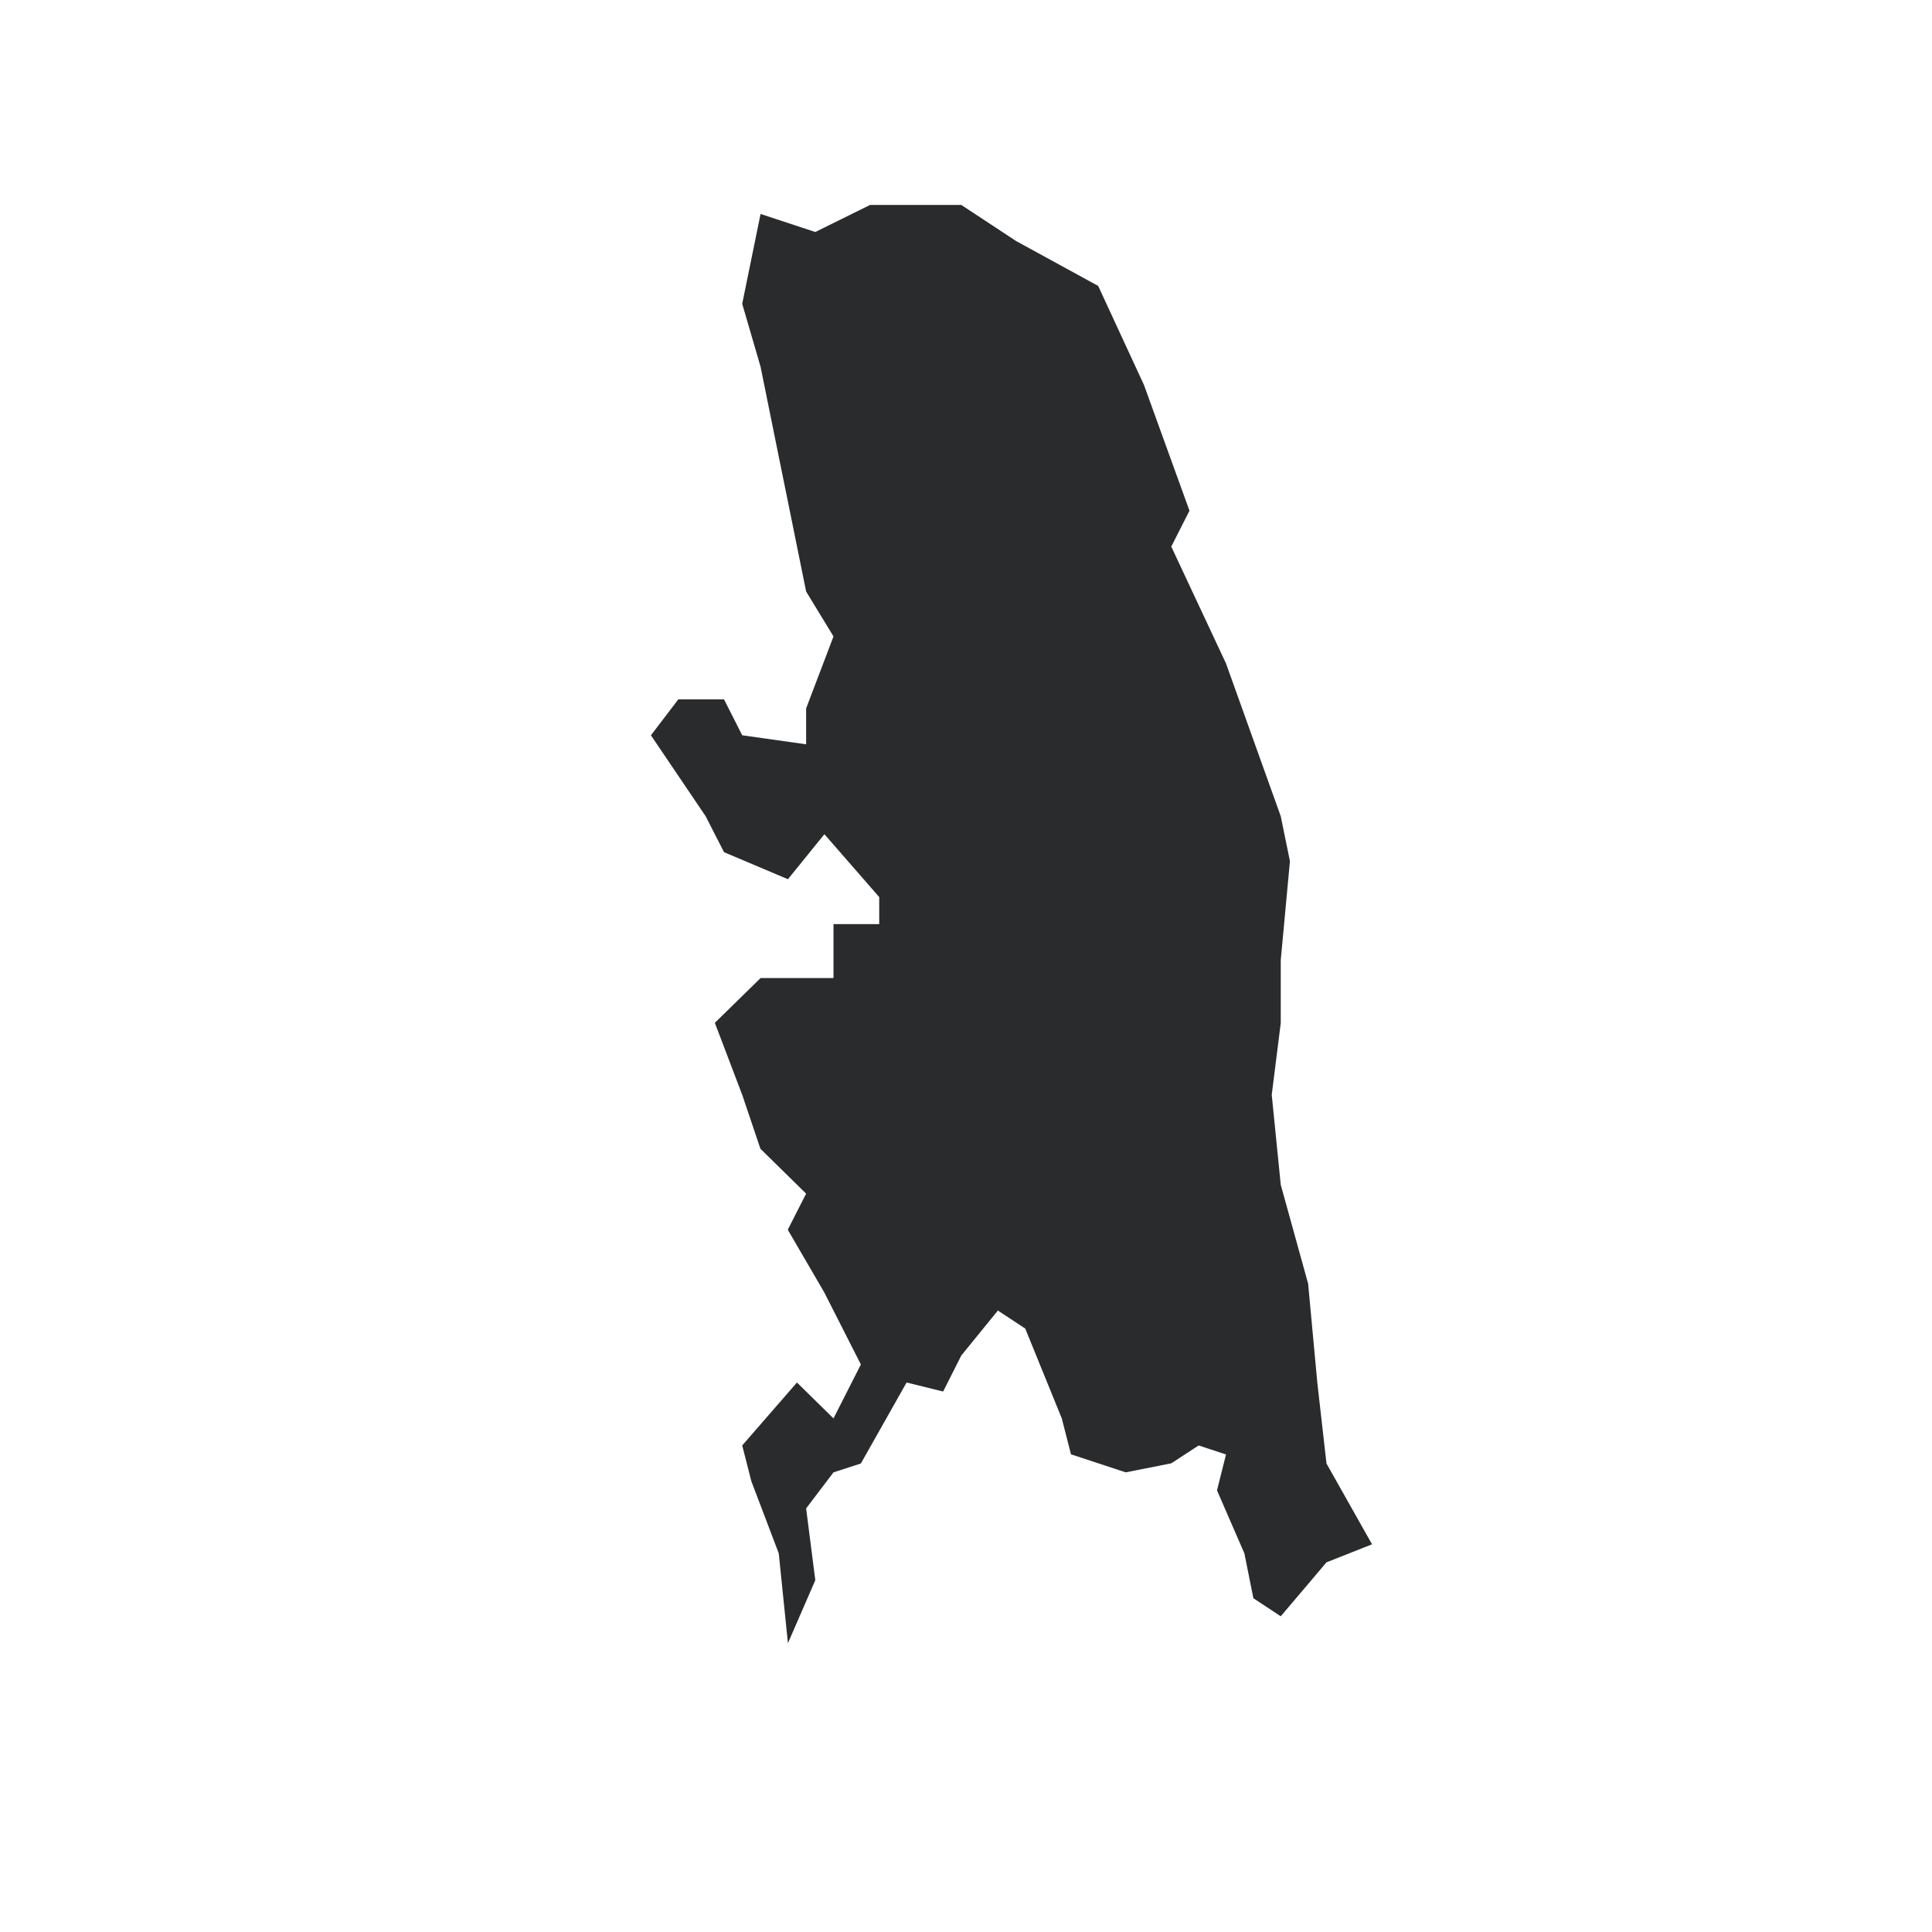 <?xml version="1.0" encoding="utf-8"?>
<!-- Generator: Adobe Illustrator 23.0.2, SVG Export Plug-In . SVG Version: 6.00 Build 0)  -->
<svg version="1.1" id="Layer_1" xmlns="http://www.w3.org/2000/svg" xmlns:xlink="http://www.w3.org/1999/xlink" x="0px" y="0px"
	 viewBox="0 0 1200 1200" style="enable-background:new 0 0 1200 1200;" xml:space="preserve">
<style type="text/css">
	.st0{fill:#292B2C;}
</style>
<title>Bandarban</title>
<g id="path7308">
	<g>
		<polygon class="st0" points="512,518.2 489.4,546.1 449.7,529.3 438.3,507 404.3,456.7 421.3,434.4 449.7,434.4 461,456.7 
			500.7,462.3 500.7,440 517.7,395.3 500.7,367.4 489.4,311.6 483.7,283.6 472.4,227.8 461,188.7 472.4,132.9 506.4,144.1 
			540.4,127.3 597.1,127.3 631.1,149.7 682.1,177.6 710.5,239 738.8,317.2 727.5,339.5 761.5,412.1 795.5,507 801.2,534.9 
			795.5,596.3 795.5,635.4 789.9,680 795.5,735.9 812.5,797.3 818.2,858.7 823.9,909 852.2,959.2 823.9,970.4 795.5,1003.9 
			778.5,992.7 772.9,964.8 755.9,925.7 761.5,903.4 744.5,897.8 727.5,908.9 699.2,914.5 665.2,903.3 659.5,881 636.8,825.2 
			619.8,814 597.1,841.9 585.8,864.3 563.1,858.7 534.7,909 517.7,914.5 500.7,936.9 506.4,981.5 489.4,1020.6 483.7,964.8 
			466.7,920.1 461,897.8 495,858.7 517.7,881 534.7,847.5 512,802.8 489.3,763.8 500.7,741.4 472.3,713.5 461,680 444,635.3 
			472.4,607.5 517.7,607.5 517.7,574 546.1,574 546.1,557.2 512.1,518.2 		"/>
	</g>
</g>
</svg>
